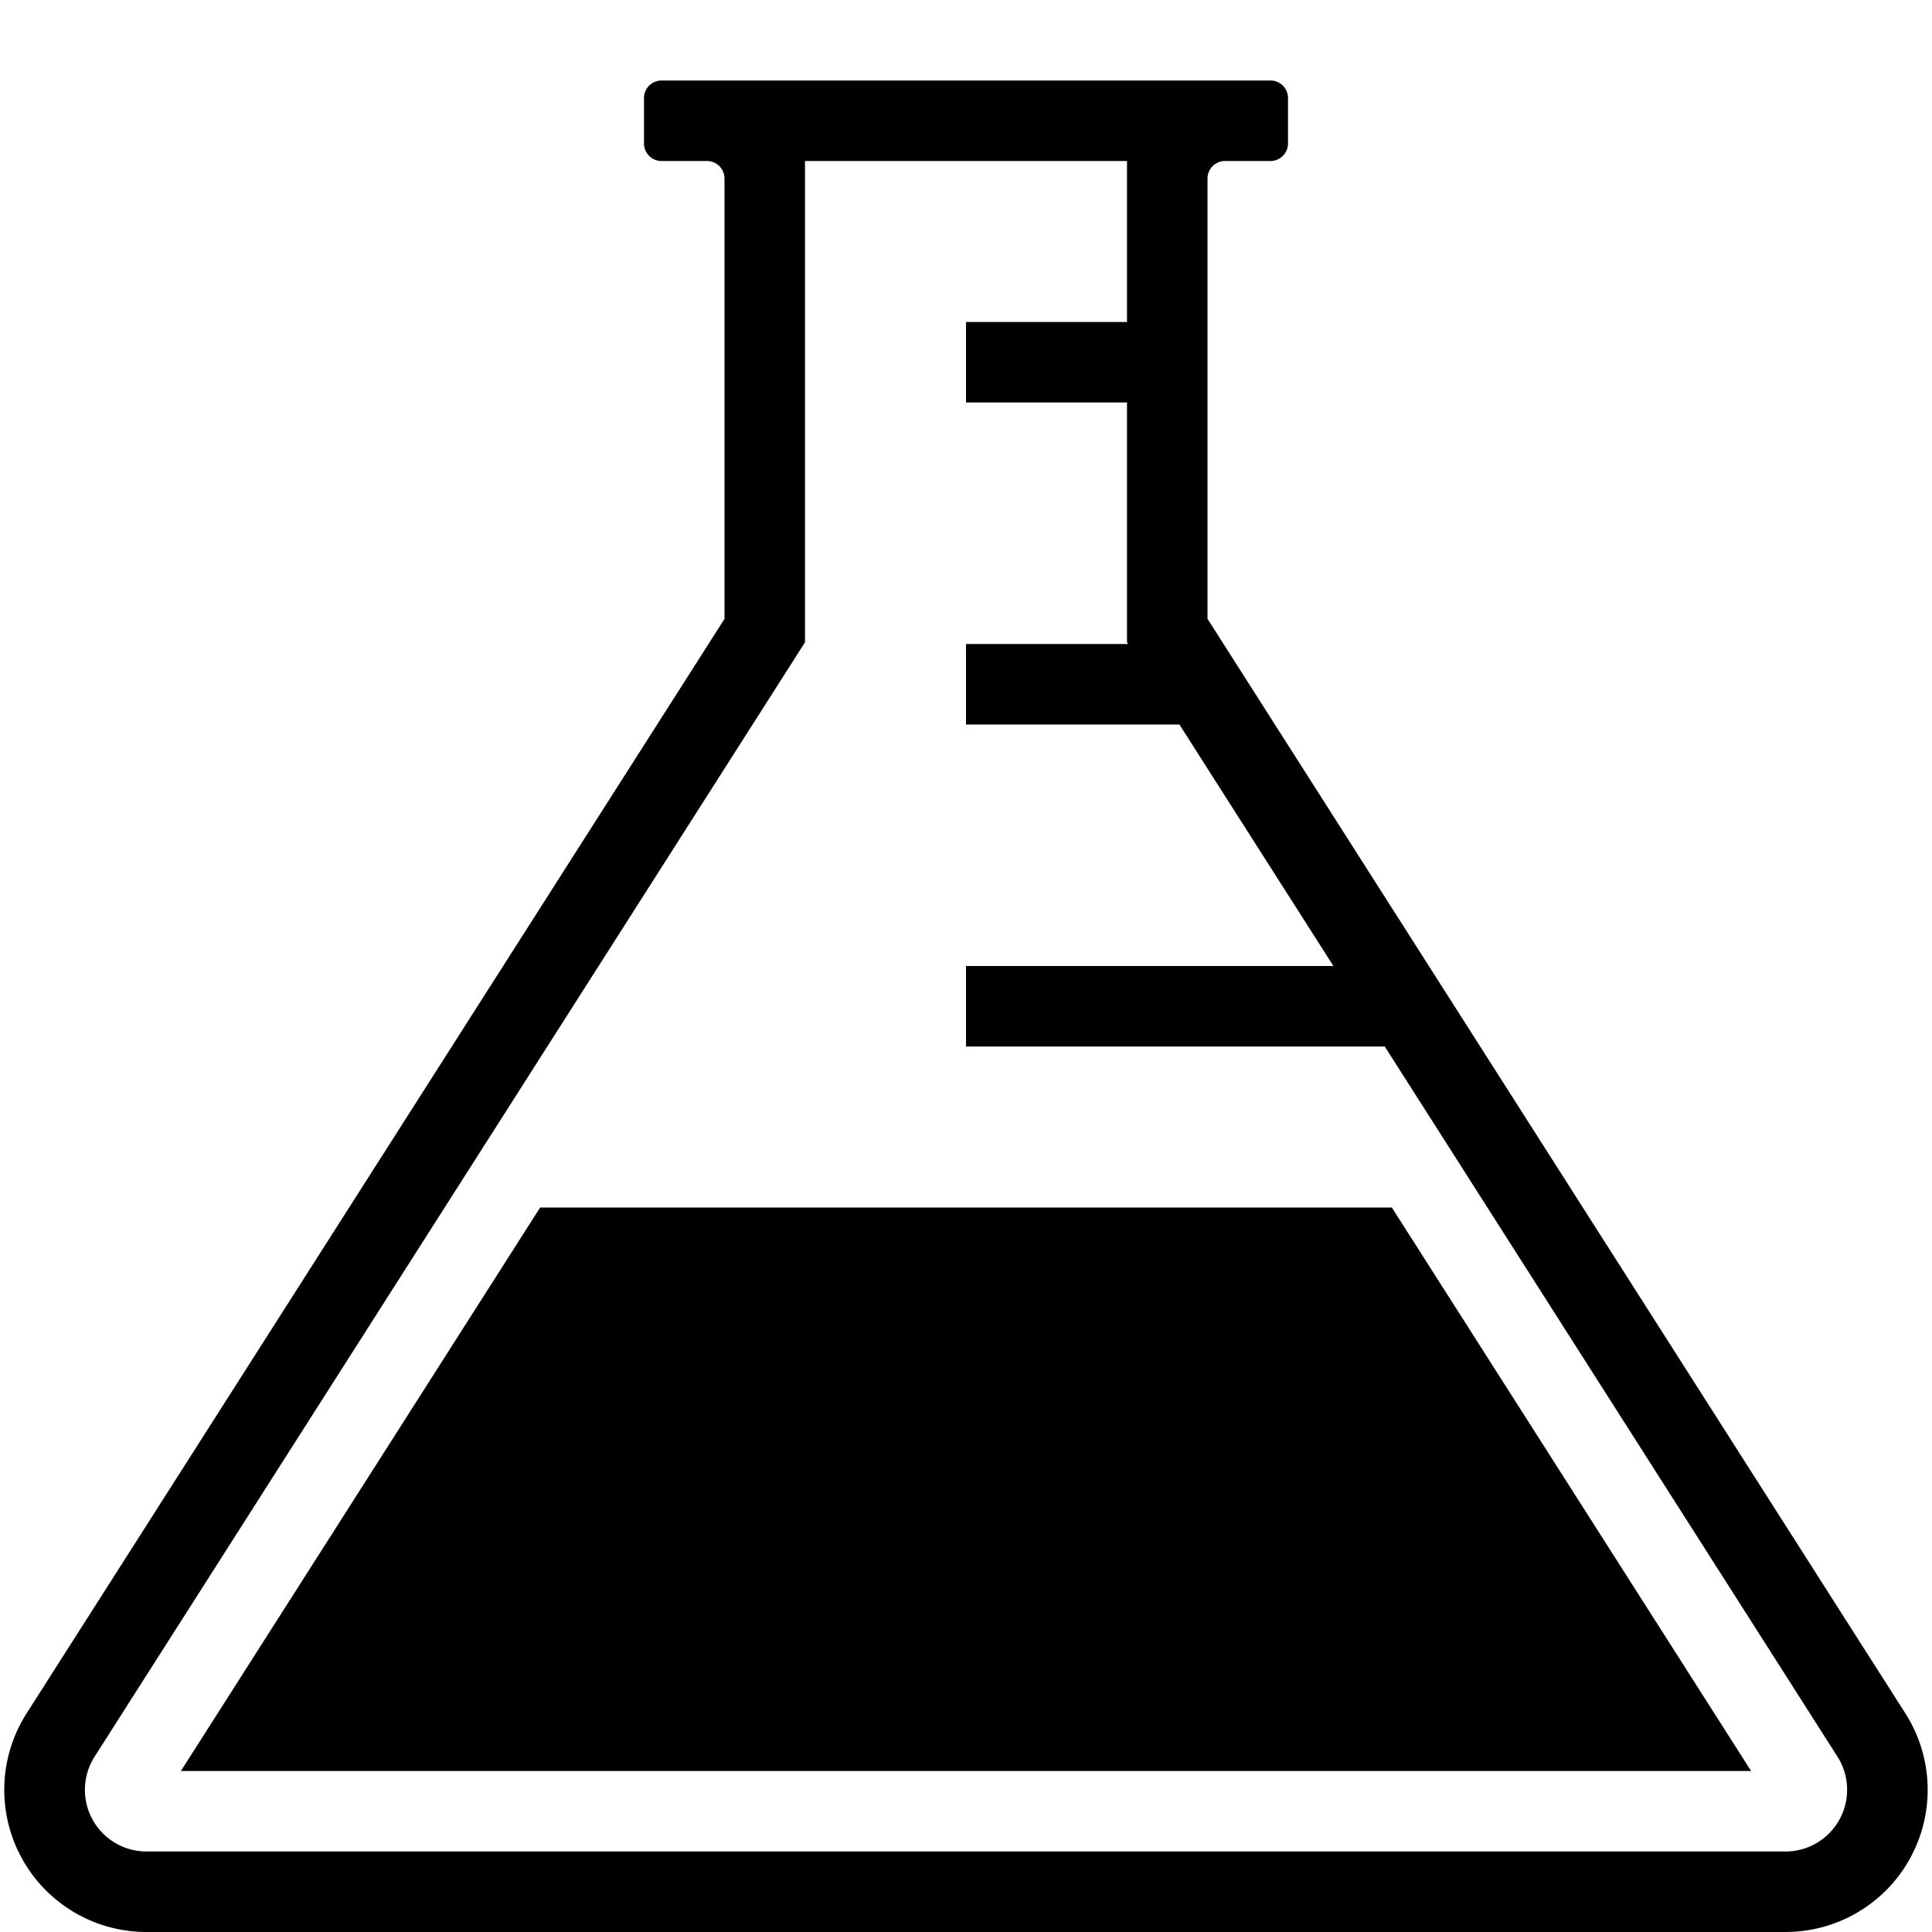 <svg xmlns="http://www.w3.org/2000/svg" viewBox="0 0 24 24"><path d="M23.669 21.284L15 7.687v-5.47A.218.218 0 0115.218 2h.564A.218.218 0 0016 1.782v-.564A.218.218 0 0015.782 1H8.218A.218.218 0 008 1.218v.564A.218.218 0 008.218 2h.564A.218.218 0 019 2.218v5.47L.331 21.283A1.766 1.766 0 001.821 24h20.358a1.766 1.766 0 001.49-2.716zm-.818 1.318a.765.765 0 01-.671.398H1.82a.766.766 0 01-.645-1.178L10 7.979V2h4v2h-2v1h2v2.979l.014.021H12v1h2.651l1.913 3H12v1h5.202l5.624 8.822a.767.767 0 01.025.78zM17.29 15l4.463 7H2.247l4.463-7z"/></svg>